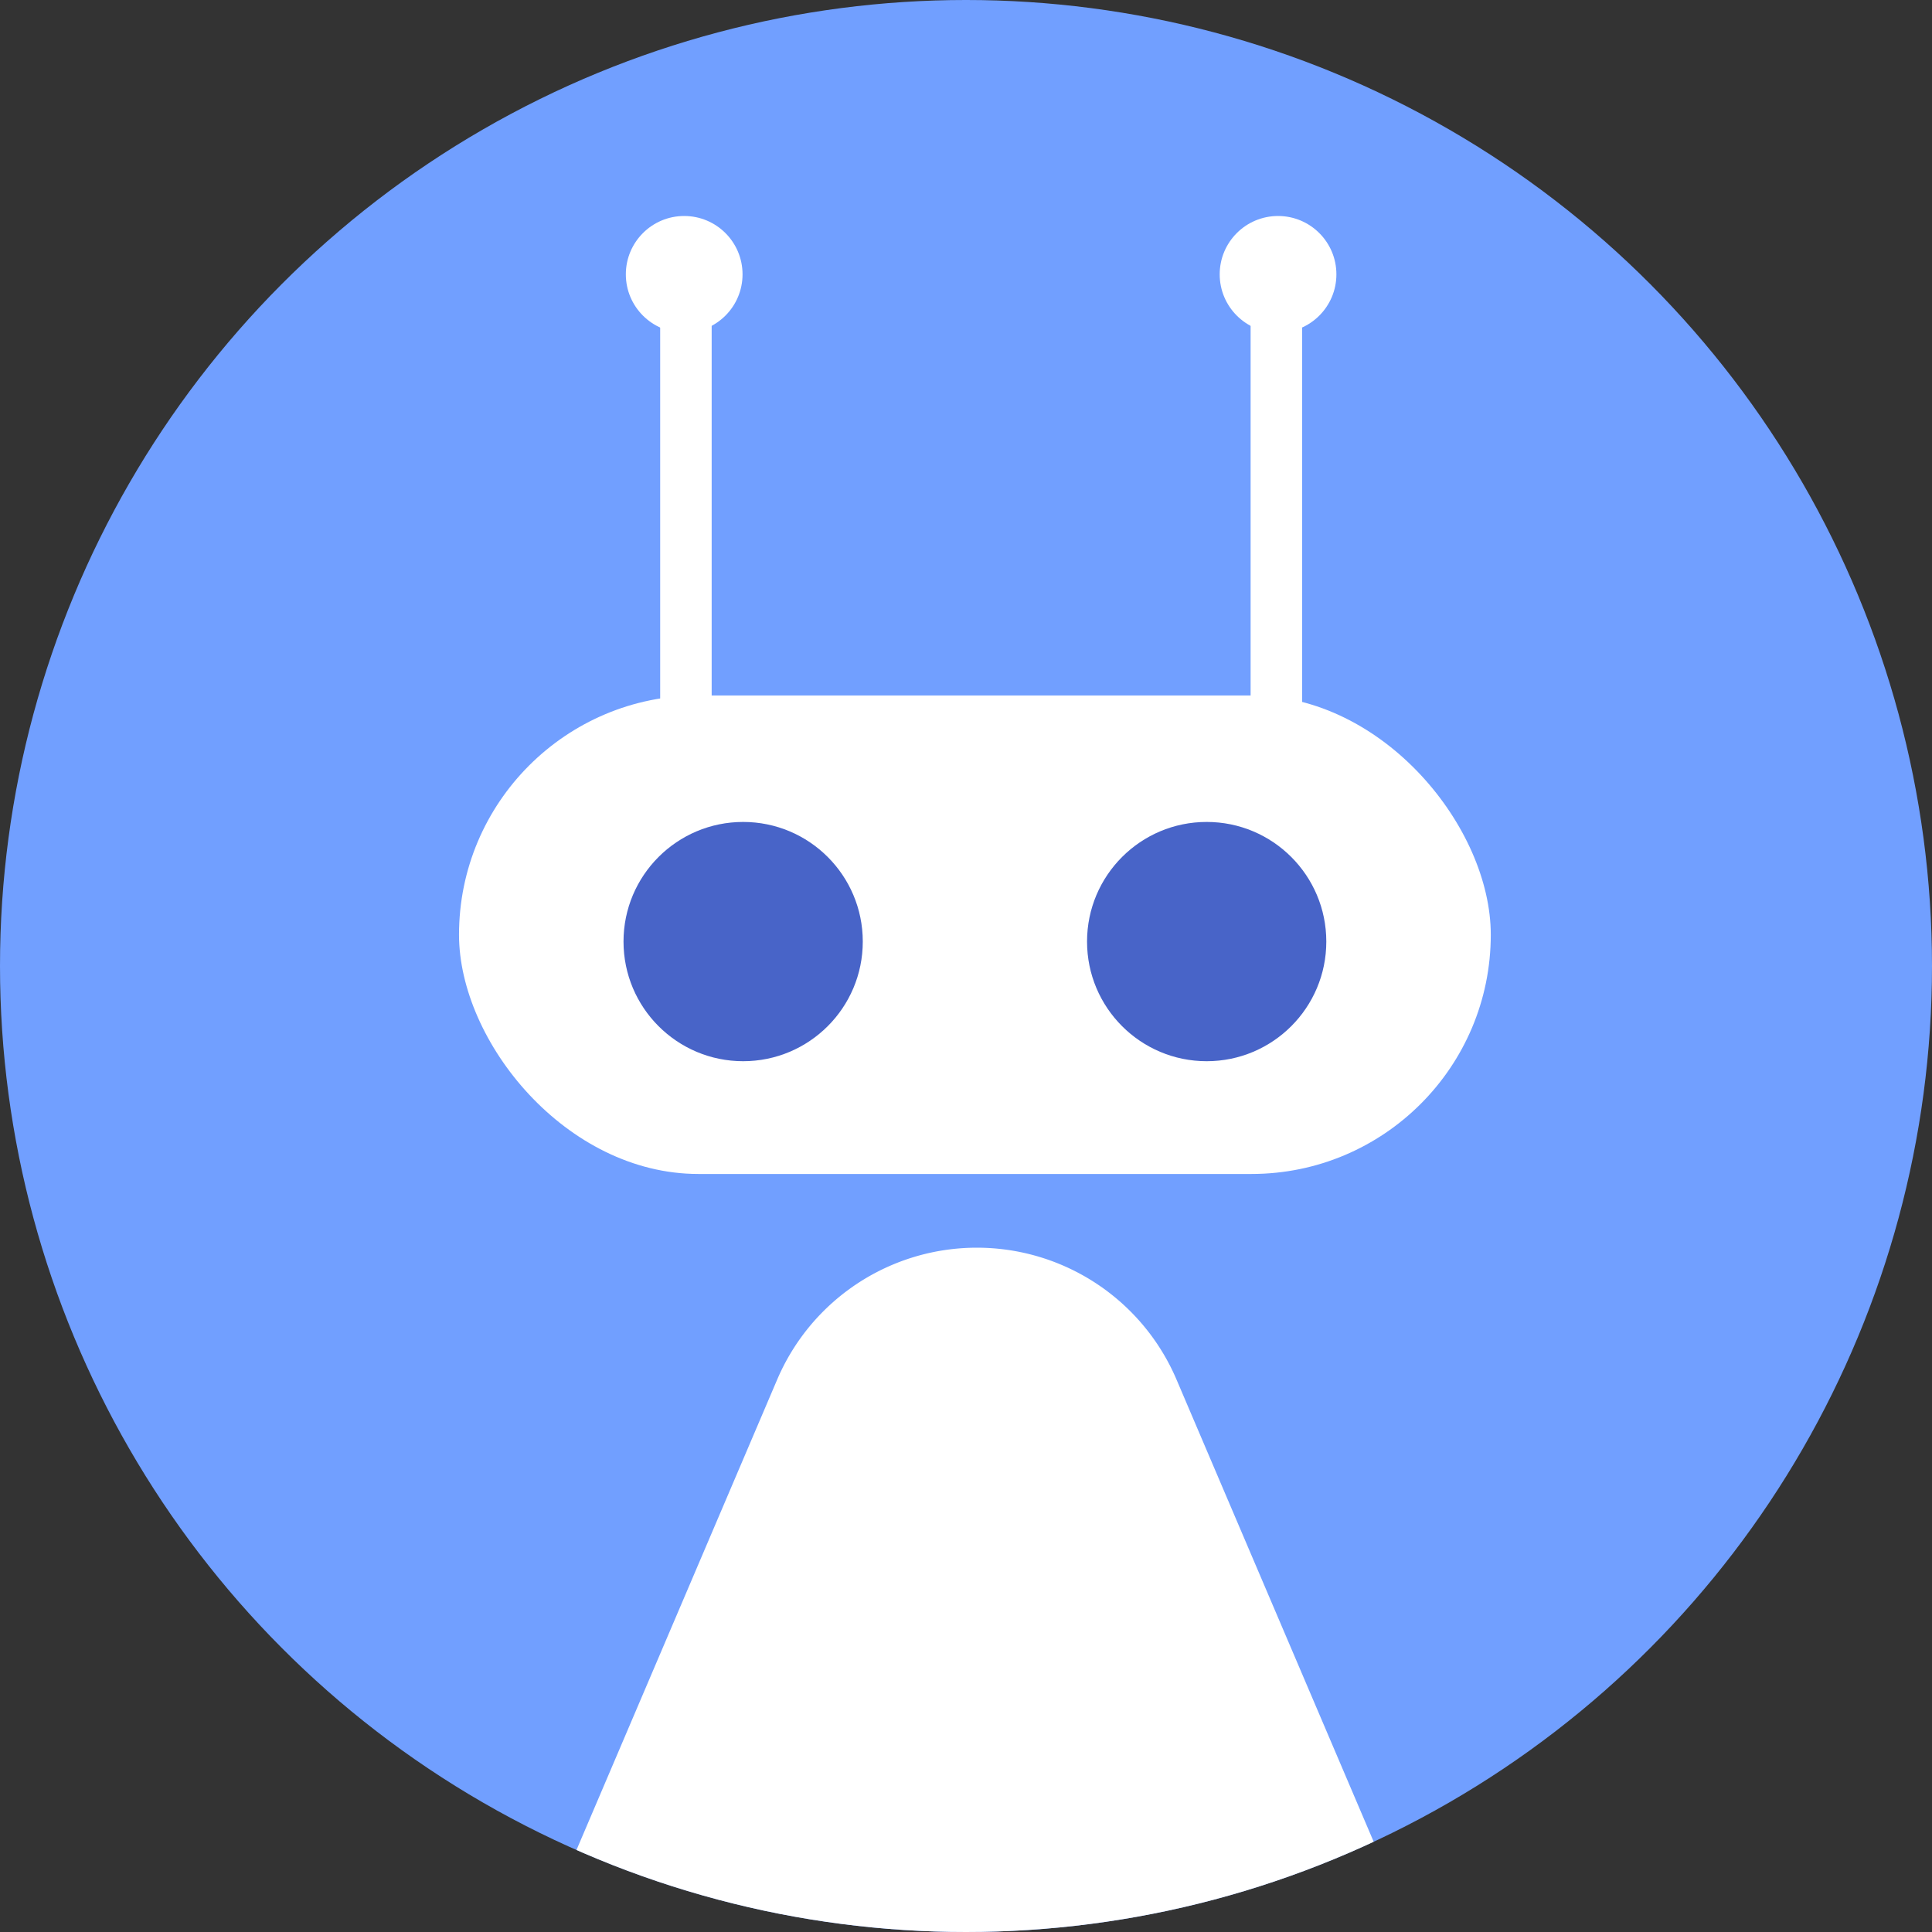 <svg xmlns="http://www.w3.org/2000/svg" xmlns:xlink="http://www.w3.org/1999/xlink" width="89" height="89" viewBox="0 0 89 89"><rect x="0" y="0" width="89" height="89" fill="#333333" stroke="none"/><defs><style>.a{fill:#719fff;}.b{clip-path:url(#a);}.c{fill:#fff;}.d{fill:#4864c8;}</style><clipPath id="a"><circle class="a" cx="44.5" cy="44.5" r="44.5" transform="translate(1473 564)"/></clipPath></defs><g transform="translate(-1473 -564)"><g class="b"><circle class="a" cx="44.5" cy="44.5" r="44.5" transform="translate(1473 564)"/><g transform="translate(-21900.459 2150.906)"><rect class="c" width="47.53" height="22.043" rx="11.022" transform="translate(23394.604 -1554.869)"/><circle class="d" cx="5.511" cy="5.511" r="5.511" transform="translate(23402.182 -1549.042)"/><circle class="d" cx="5.511" cy="5.511" r="5.511" transform="translate(23423.535 -1549.042)"/><rect class="c" width="2.372" height="20.399" transform="translate(23403.871 -1574.268)"/><rect class="c" width="2.372" height="20.399" transform="translate(23431.07 -1574.268)"/><circle class="c" cx="2.688" cy="2.688" r="2.688" transform="translate(23402.289 -1576.956)"/><circle class="c" cx="2.688" cy="2.688" r="2.688" transform="translate(23429.646 -1576.956)"/></g><path class="c" d="M22.8,21.557a10,10,0,0,1,18.4,0L58.059,61.076A10,10,0,0,1,48.861,75H15.139a10,10,0,0,1-9.2-13.924Z" transform="translate(1486 606)"/></g></g></svg>